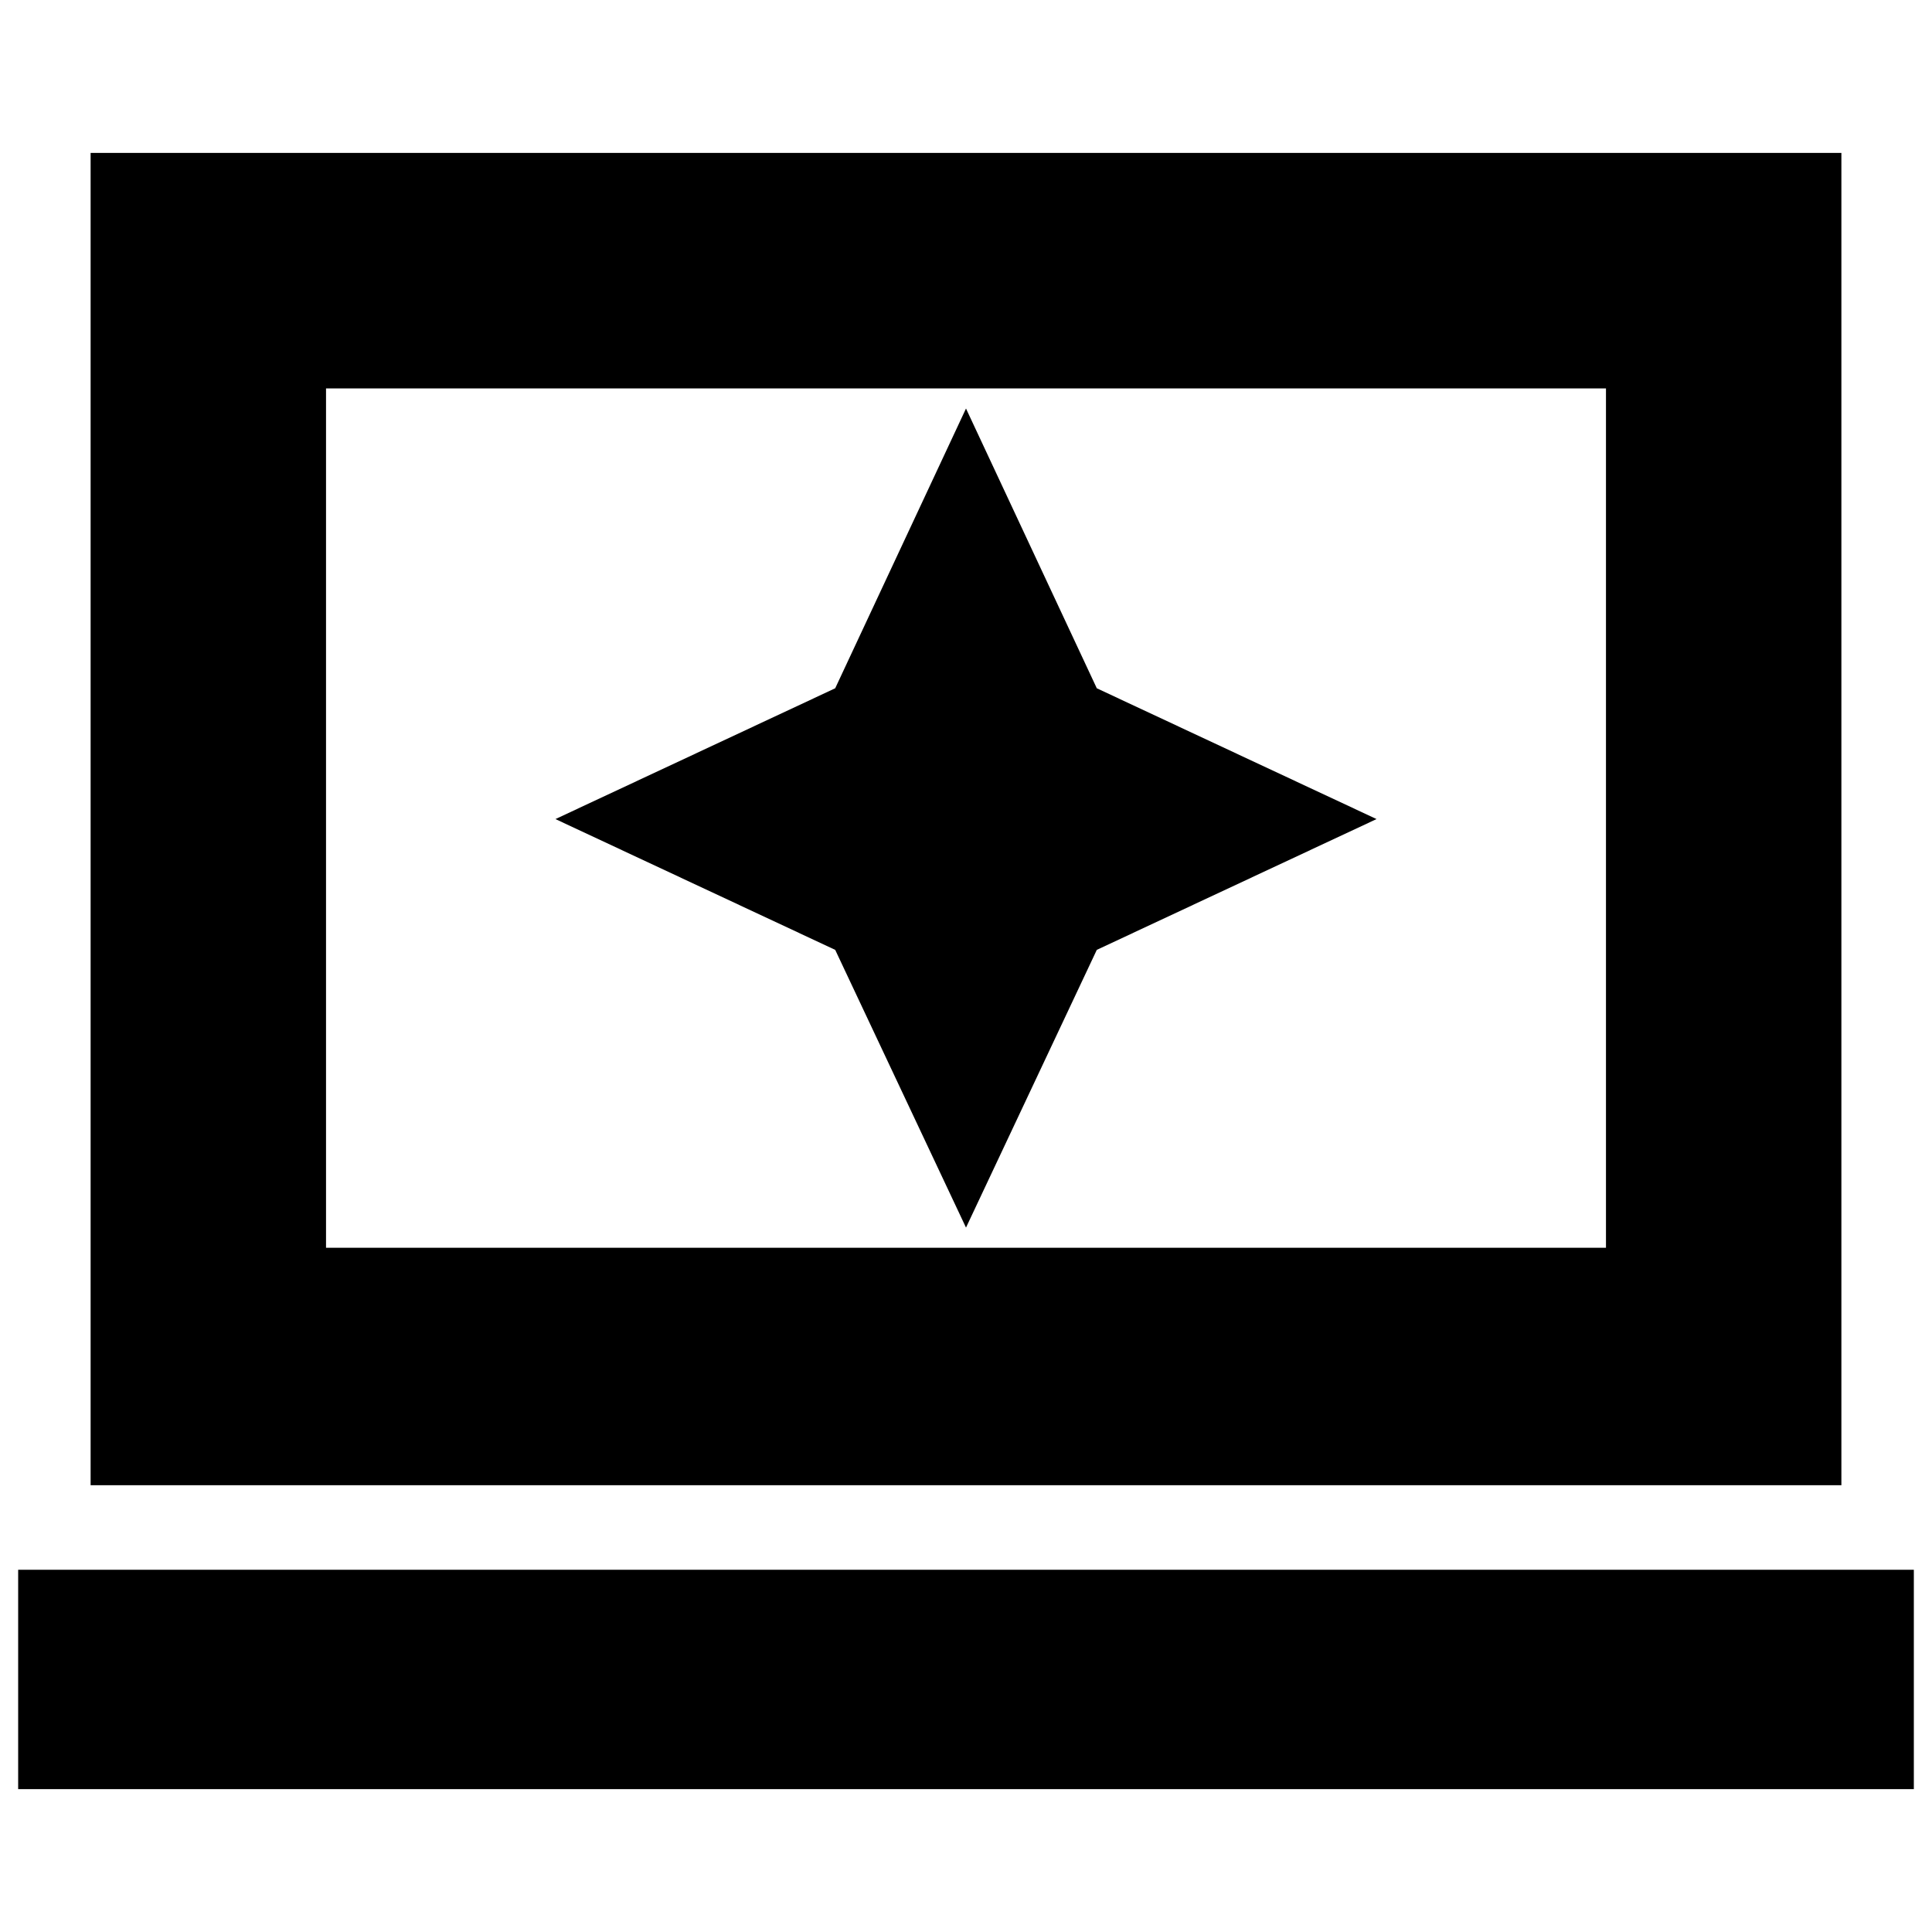 <svg xmlns="http://www.w3.org/2000/svg" height="20" width="20"><path d="m10 12.708 1.354-2.875 2.896-1.354-2.896-1.354L10 4.229 8.646 7.125 5.75 8.479l2.896 1.354ZM.938 15.375V1.583h18.124v13.792Zm2.437-2.458h13.25V4.021H3.375ZM.188 18.521V16.25h19.624v2.271Zm3.187-5.604V4.021v8.896Z"/></svg>